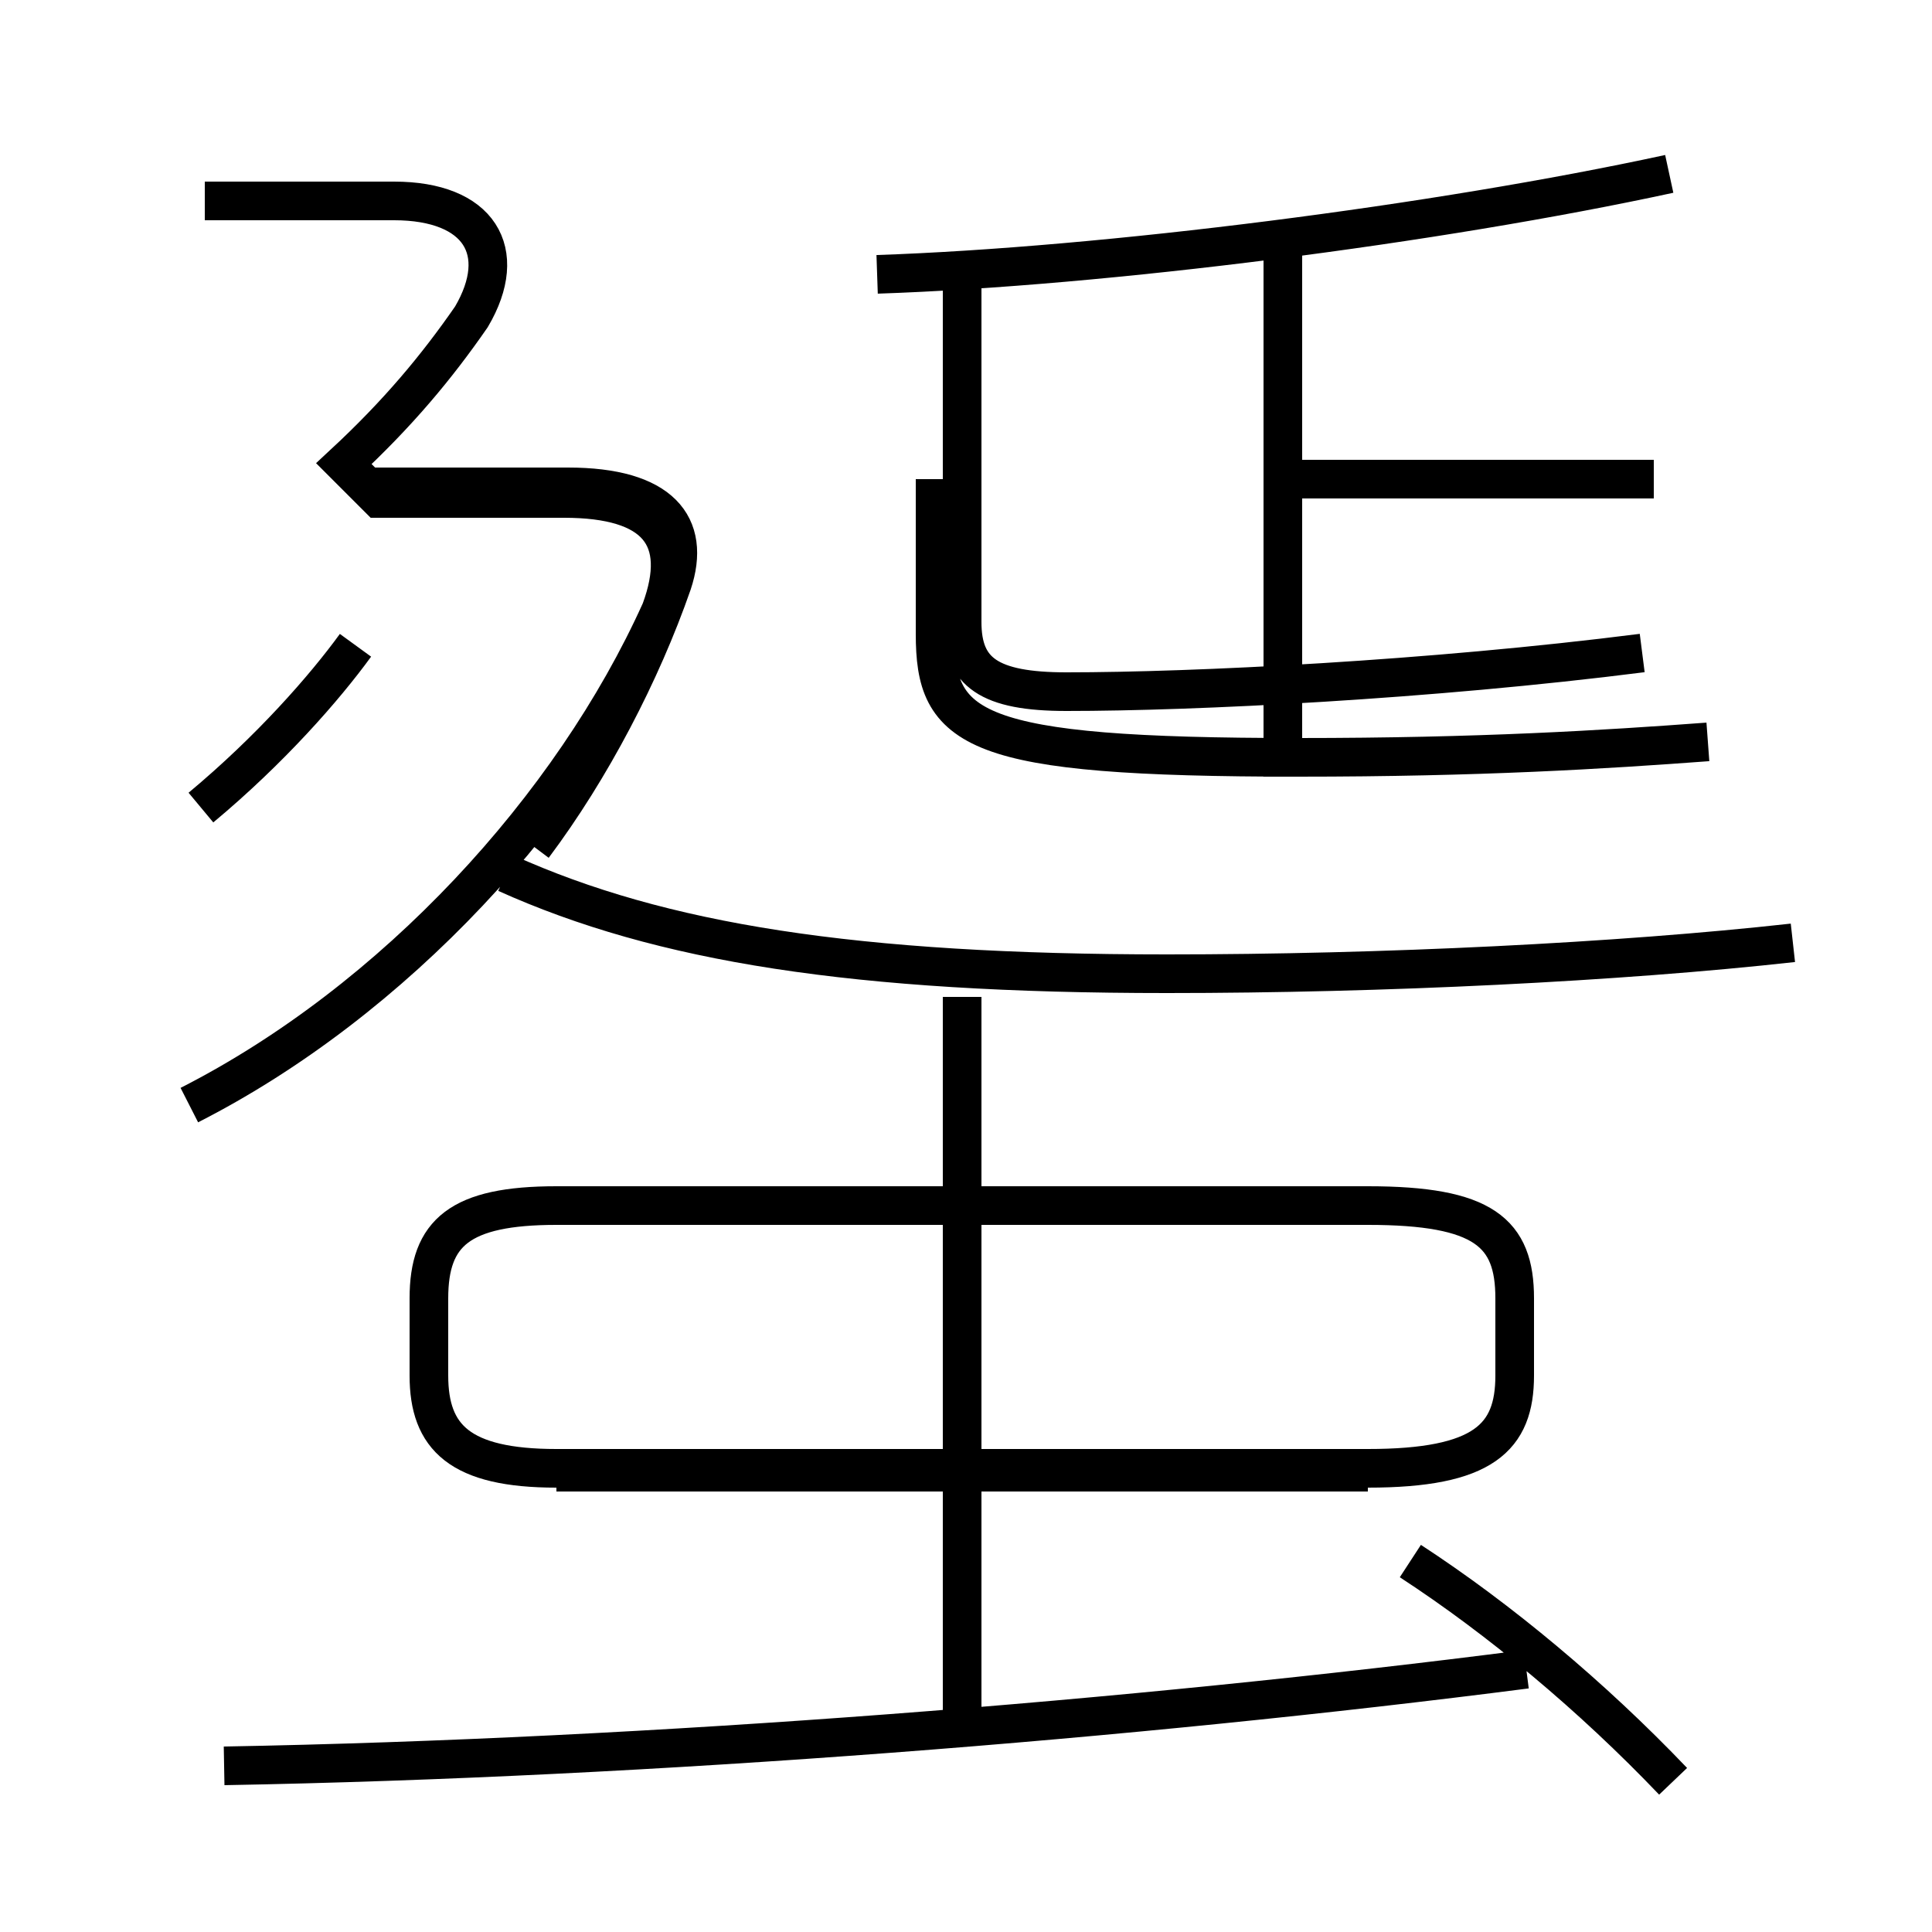 <?xml version='1.0' encoding='utf8'?>
<svg viewBox="0.0 -6.0 50.0 50.0" version="1.1" xmlns="http://www.w3.org/2000/svg">
<rect x="0.0" y="-6.0" width="50.0" height="50.0" fill="#808080" stroke="none"/>
<rect x="-1000" y="-1000" width="2000" height="2000" stroke="white" fill="white"/>
<g style="fill:white;stroke:#000000;  stroke-width:1">
<path d="M 5.8 1.7 C 16.9 1.5 29.4 0.5 39.5 -0.8 M 14.4 -5.9 L 35.4 -5.9 M 4.9 -15.4 C 10.2 -18.1 14.8 -23.1 17.1 -28.2 C 17.8 -30.1 17.0 -31.1 14.6 -31.1 L 9.8 -31.1 L 8.9 -32.0 C 10.3 -33.3 11.3 -34.5 12.2 -35.8 C 13.2 -37.5 12.4 -38.8 10.2 -38.8 L 5.3 -38.8 M 14.4 -12.8 L 35.4 -12.8 C 38.4 -12.8 39.2 -12.1 39.2 -10.4 L 39.2 -8.4 C 39.2 -6.8 38.4 -6.0 35.4 -6.0 L 14.4 -6.0 C 11.9 -6.0 11.1 -6.8 11.1 -8.4 L 11.1 -10.4 C 11.1 -12.1 11.9 -12.8 14.4 -12.8 Z M 5.2 -23.1 C 7.0 -24.6 8.4 -26.2 9.2 -27.3 M 43.3 2.1 C 41.2 -0.1 38.8 -2.1 36.5 -3.6 M 24.9 0.8 L 24.9 -18.2 M 13.8 -22.1 C 15.3 -24.1 16.6 -26.6 17.4 -28.9 C 17.9 -30.4 17.1 -31.4 14.7 -31.4 L 9.6 -31.4 M 46.4 -19.6 C 41.9 -19.1 35.8 -18.8 30.2 -18.8 C 22.1 -18.8 17.1 -19.6 13.1 -21.4 M 24.2 -31.6 L 24.2 -27.6 C 24.2 -25.1 25.1 -24.4 33.6 -24.4 C 38.3 -24.4 41.5 -24.6 44.2 -24.8 M 24.9 -36.9 L 24.9 -27.9 C 24.9 -26.6 25.6 -26.1 27.6 -26.1 C 30.9 -26.1 37.0 -26.4 42.5 -27.1 M 33.2 -23.9 L 33.2 -37.8 M 42.8 -31.6 L 33.0 -31.6 M 22.7 -36.9 C 28.6 -37.1 37.2 -38.2 43.2 -39.5" transform="translate(0.0, 38.0)" />
</g>
</svg>